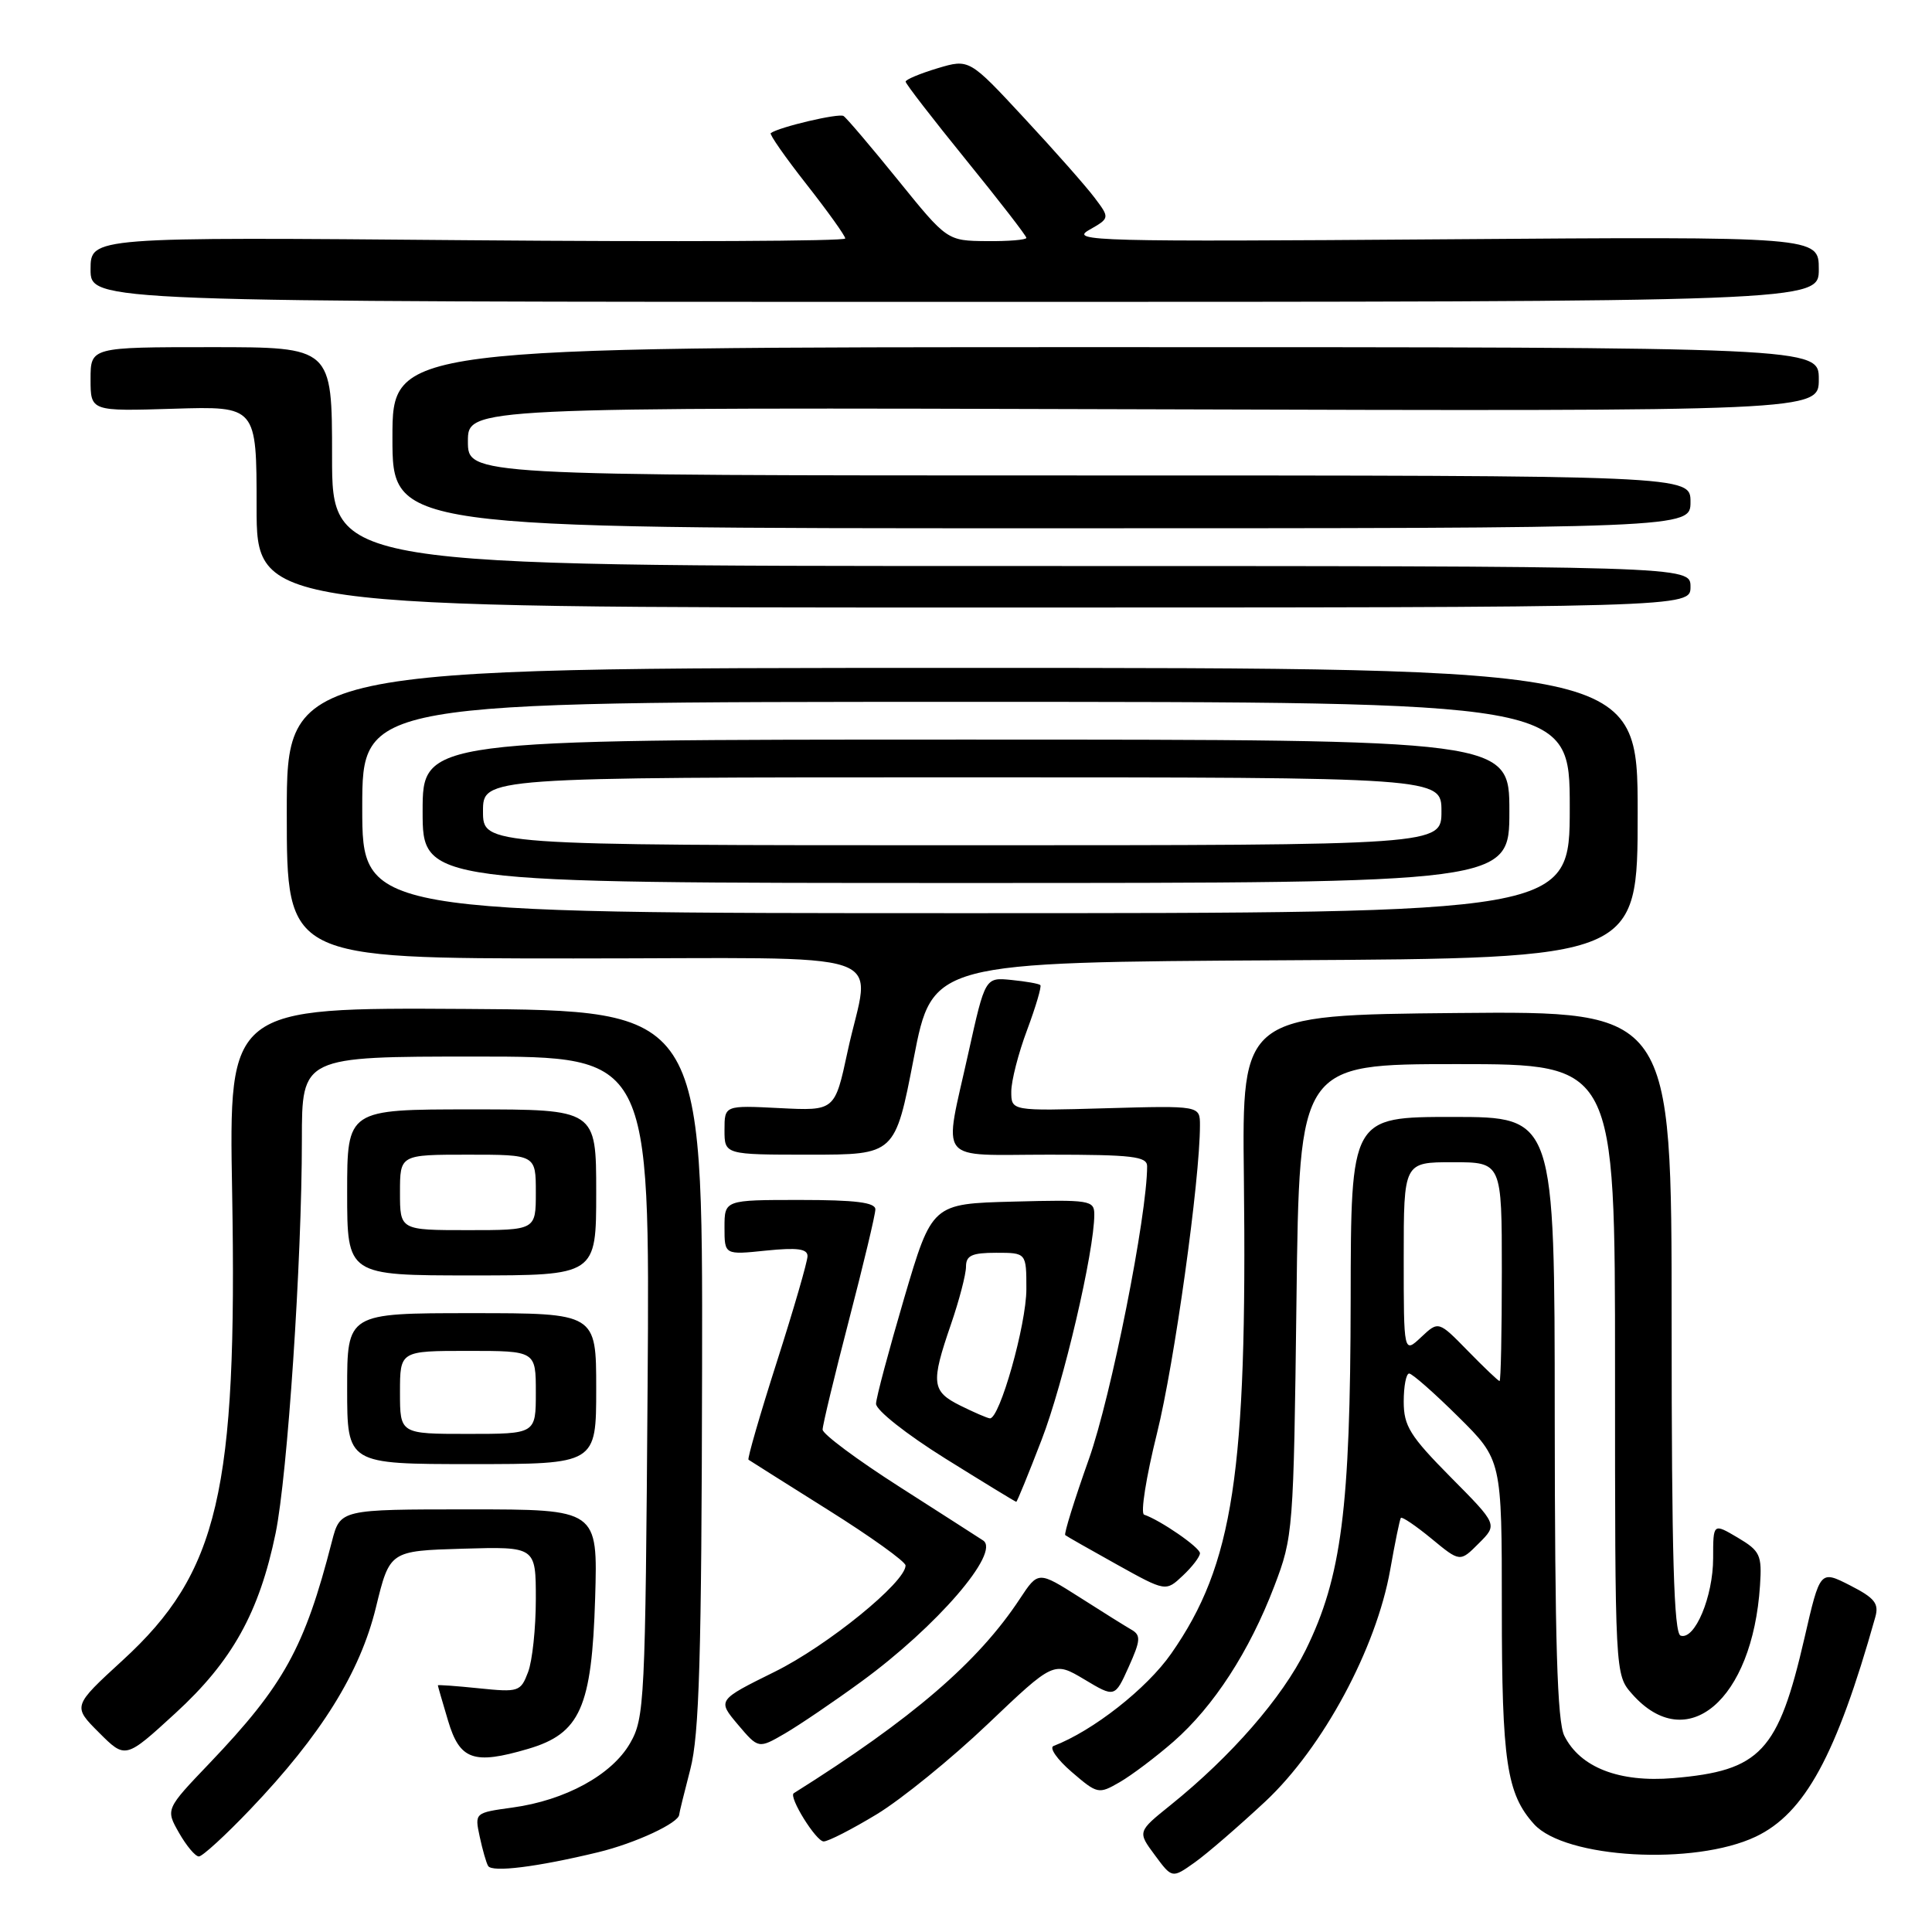 <?xml version="1.0" encoding="UTF-8" standalone="no"?>
<!DOCTYPE svg PUBLIC "-//W3C//DTD SVG 1.1//EN" "http://www.w3.org/Graphics/SVG/1.1/DTD/svg11.dtd" >
<svg xmlns="http://www.w3.org/2000/svg" xmlns:xlink="http://www.w3.org/1999/xlink" version="1.1" viewBox="0 0 256 256">
 <g >
 <path fill="currentColor"
d=" M 167.68 238.69 C 175.30 231.55 182.36 218.44 184.21 208.00 C 184.84 204.43 185.47 201.34 185.62 201.13 C 185.77 200.93 187.60 202.17 189.68 203.88 C 193.46 207.00 193.46 207.00 195.95 204.50 C 198.45 202.01 198.45 202.01 192.22 195.73 C 186.83 190.28 186.00 188.95 186.00 185.72 C 186.00 183.68 186.32 182.00 186.72 182.00 C 187.12 182.00 190.04 184.57 193.22 187.72 C 199.00 193.44 199.00 193.44 199.00 213.07 C 199.00 233.42 199.64 237.69 203.27 241.71 C 207.39 246.26 224.50 247.23 232.64 243.37 C 239.14 240.28 243.32 232.63 248.48 214.30 C 249.00 212.47 248.42 211.75 245.14 210.07 C 241.17 208.05 241.17 208.05 239.10 217.05 C 235.62 232.14 233.29 234.63 221.72 235.61 C 214.55 236.21 209.38 234.20 207.28 230.00 C 206.34 228.13 206.03 217.51 206.01 187.75 C 206.00 148.00 206.00 148.00 192.50 148.00 C 179.00 148.00 179.00 148.00 178.97 172.25 C 178.93 199.92 177.76 208.98 173.02 218.62 C 169.89 224.96 163.16 232.70 155.11 239.18 C 150.72 242.71 150.72 242.71 153.02 245.81 C 155.31 248.91 155.31 248.91 158.31 246.78 C 159.96 245.61 164.17 241.96 167.68 238.69 Z  M 79.26 245.43 C 84.19 244.24 90.00 241.53 90.00 240.43 C 90.00 240.25 90.66 237.55 91.47 234.44 C 92.66 229.87 92.96 219.70 93.03 181.34 C 93.11 133.89 93.11 133.89 61.72 133.69 C 30.32 133.50 30.32 133.50 30.76 158.00 C 31.46 197.67 28.96 208.36 16.25 220.00 C 9.62 226.08 9.62 226.08 13.12 229.58 C 16.62 233.08 16.62 233.08 23.25 227.00 C 30.76 220.12 34.35 213.67 36.52 203.16 C 38.10 195.44 40.00 167.06 40.00 151.04 C 40.00 140.00 40.00 140.00 63.06 140.00 C 86.12 140.00 86.12 140.00 85.81 183.75 C 85.51 225.54 85.41 227.66 83.48 231.00 C 81.06 235.19 74.91 238.55 67.91 239.51 C 62.90 240.20 62.89 240.21 63.56 243.35 C 63.93 245.08 64.43 246.84 64.68 247.25 C 65.20 248.13 71.16 247.39 79.26 245.43 Z  M 33.16 239.75 C 42.55 229.91 47.70 221.64 49.81 213.00 C 51.64 205.50 51.64 205.50 61.32 205.21 C 71.00 204.93 71.00 204.93 71.00 211.90 C 71.00 215.73 70.54 220.09 69.97 221.57 C 68.99 224.16 68.72 224.25 63.47 223.71 C 60.46 223.40 58.01 223.22 58.02 223.32 C 58.02 223.42 58.63 225.53 59.37 228.00 C 60.92 233.21 62.75 233.86 69.96 231.74 C 76.88 229.71 78.42 226.27 78.86 211.75 C 79.21 200.00 79.21 200.00 62.14 200.00 C 45.08 200.00 45.08 200.00 43.98 204.25 C 40.36 218.35 37.62 223.30 27.78 233.62 C 21.94 239.73 21.94 239.73 23.72 242.86 C 24.70 244.58 25.88 245.99 26.35 245.99 C 26.81 246.00 29.88 243.19 33.16 239.75 Z  M 116.19 240.39 C 119.46 238.40 126.07 233.03 130.88 228.45 C 139.63 220.12 139.63 220.12 143.68 222.53 C 147.72 224.95 147.72 224.95 149.56 220.87 C 151.13 217.38 151.19 216.68 149.95 215.96 C 149.15 215.50 146.04 213.56 143.04 211.64 C 137.57 208.17 137.57 208.17 135.15 211.83 C 129.62 220.24 120.85 227.77 105.18 237.61 C 104.45 238.07 108.13 244.00 109.14 244.00 C 109.75 244.00 112.92 242.37 116.19 240.39 Z  M 155.50 230.77 C 160.83 226.10 165.54 218.84 168.85 210.18 C 171.35 203.63 171.41 202.88 171.79 172.25 C 172.17 141.00 172.17 141.00 193.09 141.00 C 214.00 141.00 214.00 141.00 214.00 181.44 C 214.00 221.89 214.00 221.89 216.25 224.45 C 223.51 232.69 232.22 225.31 233.21 210.09 C 233.48 206.04 233.23 205.51 230.25 203.74 C 227.00 201.82 227.00 201.82 227.00 206.46 C 227.00 211.56 224.57 217.36 222.69 216.73 C 221.80 216.43 221.50 206.12 221.50 175.15 C 221.50 133.97 221.50 133.97 193.04 134.23 C 164.57 134.50 164.57 134.50 164.82 156.00 C 165.27 195.21 163.43 207.31 155.20 219.10 C 151.96 223.75 144.81 229.36 139.60 231.35 C 139.00 231.58 140.07 233.13 142.00 234.79 C 145.42 237.73 145.57 237.76 148.36 236.15 C 149.94 235.24 153.15 232.82 155.50 230.77 Z  M 114.12 222.83 C 124.12 215.54 132.62 205.69 130.27 204.12 C 129.76 203.78 124.76 200.58 119.17 197.00 C 113.58 193.43 109.00 190.02 109.00 189.43 C 109.00 188.84 110.57 182.32 112.49 174.93 C 114.41 167.54 115.99 160.94 115.99 160.25 C 116.00 159.33 113.34 159.00 106.00 159.00 C 96.00 159.00 96.00 159.00 96.00 162.64 C 96.00 166.28 96.00 166.28 101.50 165.71 C 105.64 165.29 107.00 165.47 107.00 166.44 C 107.00 167.16 105.17 173.47 102.93 180.47 C 100.69 187.47 99.01 193.30 99.18 193.42 C 99.36 193.55 104.11 196.54 109.74 200.08 C 115.37 203.61 119.98 206.92 119.99 207.43 C 120.01 209.64 109.64 218.07 102.65 221.52 C 95.05 225.28 95.05 225.28 97.77 228.51 C 100.50 231.73 100.50 231.73 104.00 229.70 C 105.92 228.58 110.48 225.49 114.12 222.83 Z  M 159.00 205.81 C 159.00 205.05 153.77 201.44 151.60 200.70 C 151.10 200.54 151.87 195.70 153.30 189.95 C 155.60 180.74 159.00 156.37 159.00 149.11 C 159.00 146.50 159.00 146.50 146.50 146.85 C 134.00 147.21 134.00 147.21 134.00 144.64 C 134.00 143.23 134.94 139.55 136.10 136.47 C 137.25 133.38 138.04 130.71 137.85 130.53 C 137.66 130.34 135.93 130.04 134.02 129.85 C 130.54 129.50 130.54 129.50 128.32 139.50 C 125.02 154.42 123.90 153.00 139.00 153.00 C 150.02 153.00 152.00 153.23 152.00 154.53 C 152.00 161.04 147.23 185.04 144.29 193.32 C 142.37 198.72 140.96 203.26 141.15 203.41 C 141.34 203.57 144.42 205.32 147.98 207.30 C 154.47 210.91 154.47 210.91 156.73 208.78 C 157.98 207.61 159.00 206.27 159.00 205.81 Z  M 138.02 190.78 C 140.92 183.28 145.00 165.81 145.00 160.93 C 145.00 159.04 144.43 158.95 134.25 159.22 C 123.50 159.50 123.50 159.50 119.81 172.00 C 117.79 178.88 116.10 185.18 116.08 186.00 C 116.05 186.84 120.10 190.04 125.24 193.25 C 130.31 196.41 134.55 199.00 134.66 199.00 C 134.77 199.00 136.28 195.30 138.02 190.78 Z  M 79.00 184.00 C 79.00 174.00 79.00 174.00 62.50 174.00 C 46.00 174.00 46.00 174.00 46.00 184.00 C 46.00 194.00 46.00 194.00 62.50 194.00 C 79.00 194.00 79.00 194.00 79.00 184.00 Z  M 79.00 158.00 C 79.00 147.00 79.00 147.00 62.50 147.00 C 46.00 147.00 46.00 147.00 46.00 158.00 C 46.00 169.00 46.00 169.00 62.50 169.00 C 79.00 169.00 79.00 169.00 79.00 158.00 Z  M 121.07 140.25 C 123.54 127.50 123.54 127.50 170.27 127.24 C 217.00 126.98 217.00 126.98 217.00 107.74 C 217.00 88.50 217.00 88.50 127.50 88.50 C 38.00 88.50 38.00 88.50 38.00 107.75 C 38.00 127.00 38.00 127.00 76.00 127.00 C 119.81 127.00 115.29 125.46 112.31 139.33 C 110.62 147.20 110.62 147.20 103.31 146.83 C 96.00 146.46 96.00 146.46 96.00 149.73 C 96.00 153.00 96.00 153.00 107.30 153.00 C 118.60 153.00 118.60 153.00 121.07 140.25 Z  M 224.00 77.75 C 224.00 75.00 224.00 75.00 134.00 75.00 C 44.00 75.00 44.00 75.00 44.00 60.50 C 44.00 46.00 44.00 46.00 28.00 46.00 C 12.00 46.00 12.00 46.00 12.00 50.25 C 12.00 54.50 12.00 54.50 23.00 54.16 C 34.00 53.82 34.00 53.82 34.00 67.16 C 34.00 80.50 34.00 80.50 129.00 80.50 C 224.00 80.50 224.00 80.50 224.00 77.75 Z  M 224.00 66.50 C 224.00 63.00 224.00 63.00 143.00 63.00 C 62.00 63.00 62.00 63.00 62.00 58.48 C 62.00 53.97 62.00 53.97 151.50 54.23 C 241.00 54.50 241.00 54.50 241.00 50.25 C 241.00 46.00 241.00 46.00 146.50 46.00 C 52.00 46.00 52.00 46.00 52.00 58.00 C 52.00 70.00 52.00 70.00 138.00 70.00 C 224.00 70.00 224.00 70.00 224.00 66.50 Z  M 241.00 35.67 C 241.00 31.34 241.00 31.34 191.25 31.71 C 145.43 32.05 141.72 31.95 144.28 30.49 C 147.07 28.90 147.07 28.90 145.04 26.20 C 143.93 24.72 139.74 19.97 135.72 15.65 C 128.43 7.79 128.43 7.79 124.21 9.05 C 121.90 9.75 120.00 10.54 120.00 10.82 C 120.00 11.10 123.60 15.76 128.00 21.18 C 132.40 26.60 136.00 31.25 136.00 31.52 C 136.00 31.78 133.64 31.98 130.75 31.95 C 125.50 31.90 125.50 31.90 119.00 23.87 C 115.42 19.45 112.17 15.62 111.77 15.37 C 111.14 14.97 103.20 16.84 102.13 17.64 C 101.92 17.79 104.06 20.85 106.88 24.44 C 109.69 28.02 112.00 31.25 112.00 31.60 C 112.00 31.96 89.50 32.06 62.00 31.83 C 12.00 31.40 12.00 31.40 12.00 35.70 C 12.00 40.00 12.00 40.00 126.50 40.00 C 241.00 40.00 241.00 40.00 241.00 35.67 Z  M 194.51 179.01 C 190.61 175.02 190.61 175.02 188.31 177.18 C 186.00 179.35 186.00 179.35 186.00 166.67 C 186.00 154.00 186.00 154.00 192.50 154.00 C 199.00 154.00 199.00 154.00 199.00 168.50 C 199.00 176.47 198.87 183.00 198.70 183.00 C 198.54 183.00 196.65 181.20 194.51 179.01 Z  M 127.25 186.25 C 123.45 184.36 123.32 183.28 126.00 175.50 C 127.10 172.30 128.00 168.86 128.00 167.84 C 128.00 166.36 128.78 166.00 132.00 166.00 C 136.00 166.00 136.00 166.00 136.00 170.81 C 136.00 175.52 132.45 188.06 131.16 187.94 C 130.80 187.90 129.04 187.14 127.25 186.25 Z  M 53.00 184.50 C 53.00 179.00 53.00 179.00 62.00 179.00 C 71.00 179.00 71.00 179.00 71.00 184.50 C 71.00 190.00 71.00 190.00 62.00 190.00 C 53.00 190.00 53.00 190.00 53.00 184.50 Z  M 53.00 158.00 C 53.00 153.00 53.00 153.00 62.00 153.00 C 71.00 153.00 71.00 153.00 71.00 158.00 C 71.00 163.00 71.00 163.00 62.00 163.00 C 53.00 163.00 53.00 163.00 53.00 158.00 Z  M 48.00 107.00 C 48.00 93.00 48.00 93.00 128.00 93.00 C 208.00 93.00 208.00 93.00 208.00 107.00 C 208.00 121.00 208.00 121.00 128.00 121.00 C 48.00 121.00 48.00 121.00 48.00 107.00 Z  M 200.00 107.50 C 200.00 98.00 200.00 98.00 128.00 98.00 C 56.00 98.00 56.00 98.00 56.00 107.50 C 56.00 117.00 56.00 117.00 128.00 117.00 C 200.00 117.00 200.00 117.00 200.00 107.50 Z  M 64.00 107.50 C 64.00 103.00 64.00 103.00 127.50 103.00 C 191.00 103.00 191.00 103.00 191.00 107.50 C 191.00 112.00 191.00 112.00 127.50 112.00 C 64.00 112.00 64.00 112.00 64.00 107.50 Z "/>
</g>
</svg>